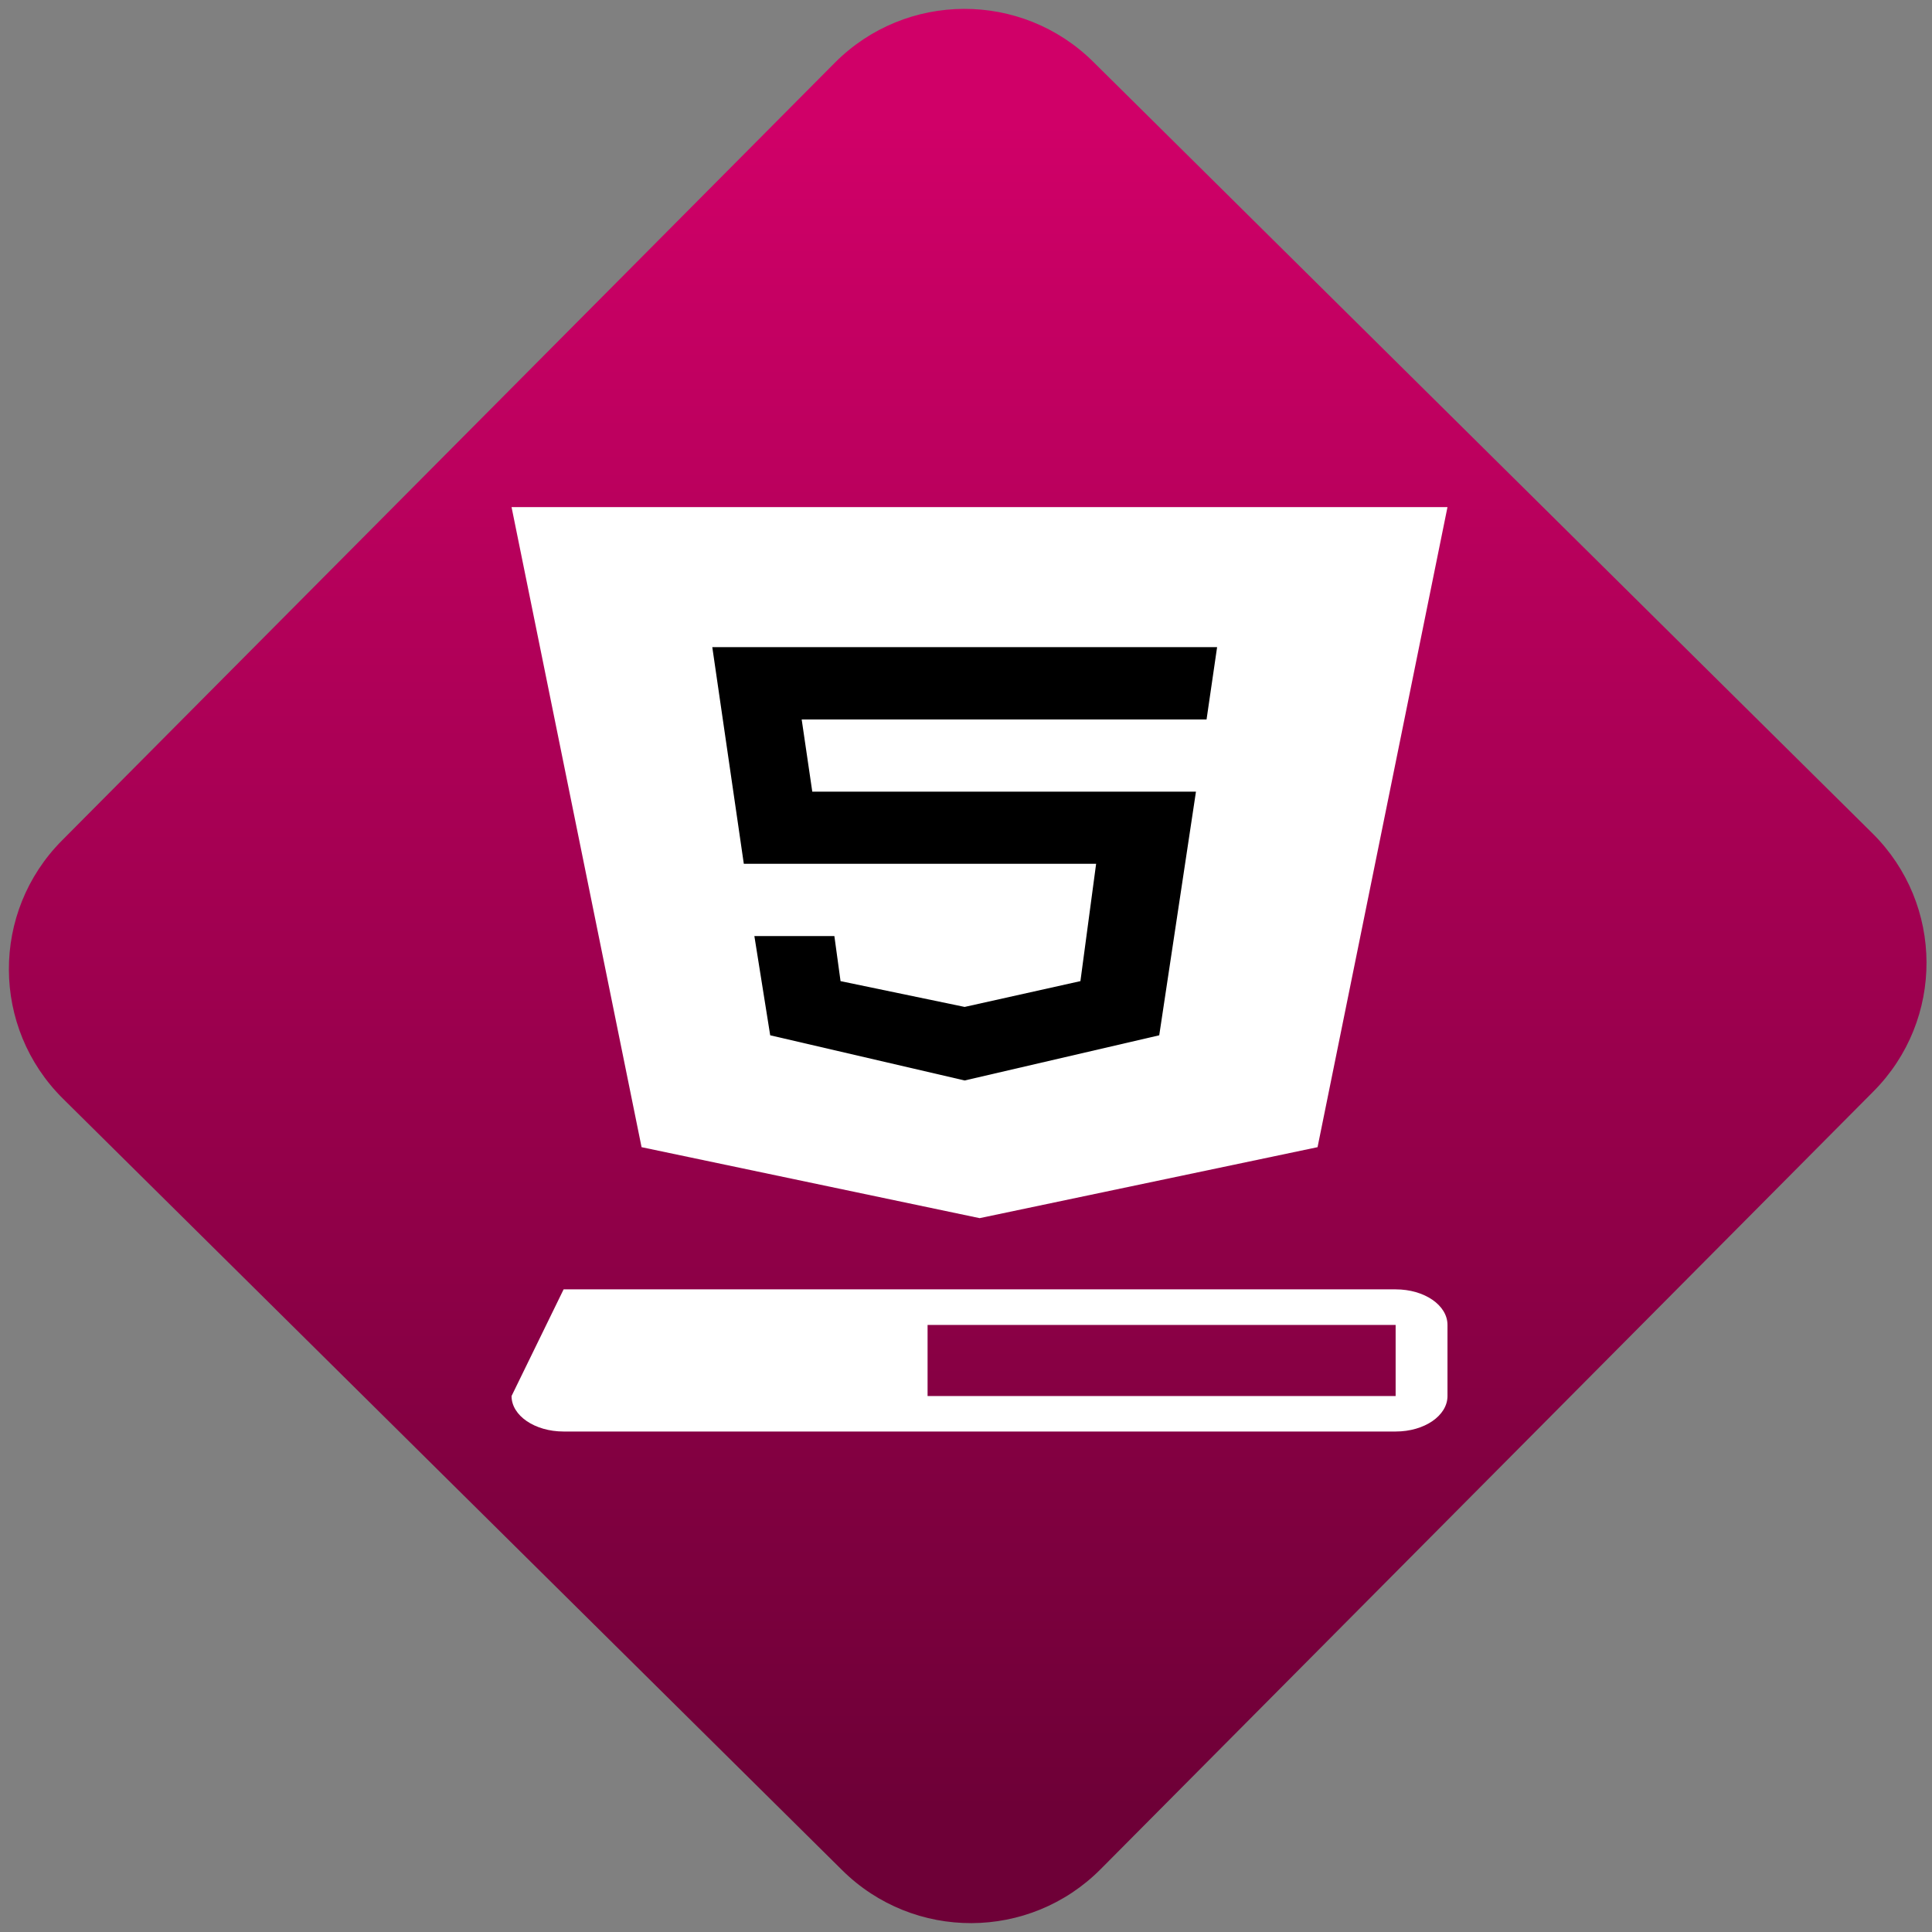 <svg width="64" height="64" viewBox="0 0 64 64" version="1.1"><rect x="0" y="0" width="64" height="64" fill="#808080" stroke="none"/><defs><linearGradient id="linear-pattern-0" gradientUnits="userSpaceOnUse" x1="0" y1="0" x2="0" y2="1" gradientTransform="matrix(60, 0, 0, 56, 0, 4)"><stop offset="0" stop-color="#d00068" stop-opacity="1"/><stop offset="1" stop-color="#6e0037" stop-opacity="1"/></linearGradient></defs><path fill="url(#linear-pattern-0)" fill-opacity="1" d="M 36.219 2.051 L 62.027 27.605 C 64.402 29.957 64.418 33.785 62.059 36.156 L 36.461 61.918 C 34.105 64.289 30.27 64.305 27.895 61.949 L 2.086 36.395 C -0.289 34.043 -0.305 30.215 2.051 27.844 L 27.652 2.082 C 30.008 -0.289 33.844 -0.305 36.219 2.051 Z M 36.219 2.051 " /><g transform="matrix(1.008,0,0,1.003,16.221,16.077)"><path fill-rule="nonzero" fill="rgb(100%, 100%, 100%)" fill-opacity="1" d="M 0.719 0.719 L 4.992 21.859 L 16.102 24.203 L 27.207 21.859 L 31.477 0.719 Z M 2.43 26.555 L 0.719 30.078 C 0.719 30.727 1.484 31.25 2.43 31.25 L 29.773 31.25 C 30.719 31.25 31.477 30.727 31.477 30.078 L 31.477 27.73 C 31.477 27.078 30.719 26.555 29.773 26.555 Z M 14.391 27.73 L 29.773 27.73 L 29.773 30.078 L 14.391 30.078 Z M 14.391 27.73 "/><path fill-rule="nonzero" fill="rgb(0%, 0%, 0%)" fill-opacity="1" d="M 7.316 5.344 L 8.352 12.5 L 19.93 12.5 L 19.414 16.375 L 15.609 17.227 L 11.531 16.375 L 11.328 14.887 L 8.699 14.887 L 9.219 18.164 L 15.609 19.656 L 22.004 18.164 L 23.211 10.117 L 10.602 10.117 L 10.254 7.734 L 23.559 7.734 L 23.906 5.344 Z M 7.316 5.344 "/></g></svg>
